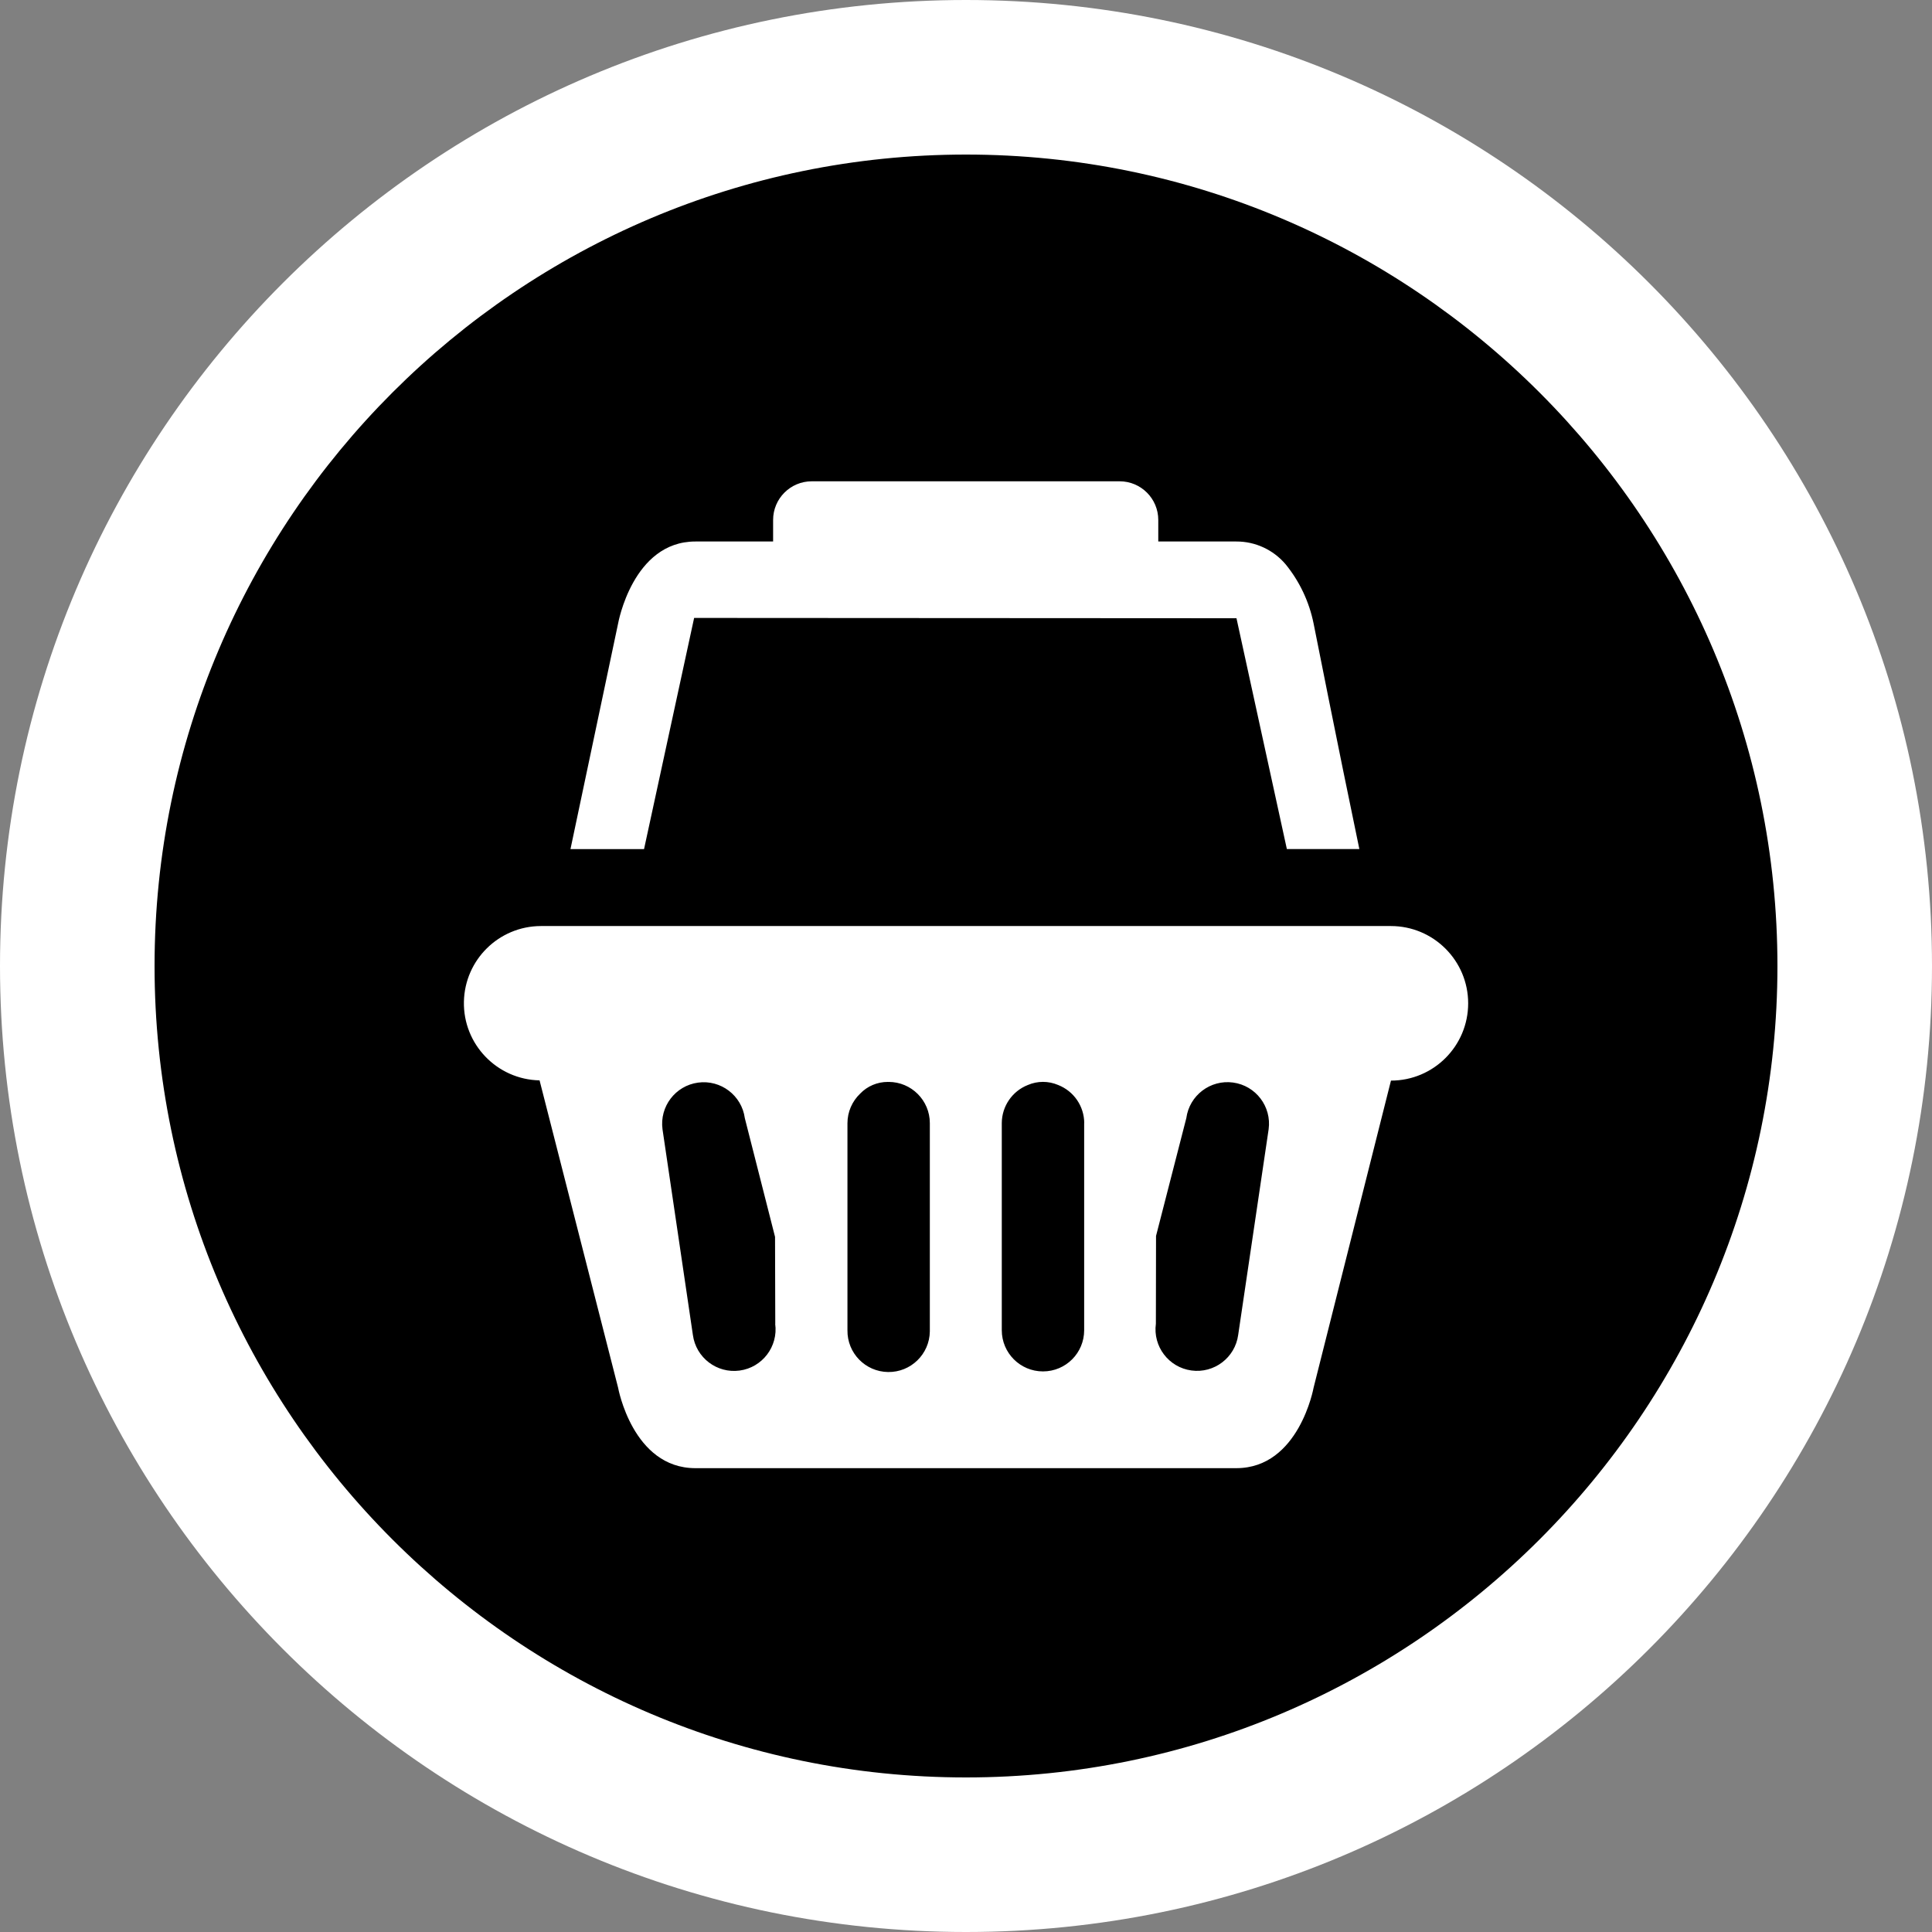 <?xml version="1.0" encoding="UTF-8"?><svg id="Layer_1" xmlns="http://www.w3.org/2000/svg" width="25" height="25" viewBox="0 0 25 25"><rect x="0" y="0" width="25" height="25" fill="#808080" stroke="none"/><rect width="25" height="25" fill="none"/><g><circle cx="12.5" cy="12.5" r="11.5"/><path d="M12.5,2c5.79,0,10.5,4.71,10.5,10.5s-4.71,10.5-10.5,10.5S2,18.29,2,12.5,6.71,2,12.5,2m0-2C5.596,0,0,5.596,0,12.5s5.596,12.5,12.5,12.5,12.5-5.596,12.5-12.5S19.404,0,12.5,0h0Z" fill="#fff"/></g><path d="M7.998,8.069s.188-1.062,1-1.062h1.006v-.279c0-.276,.224-.5,.5-.5h3.984c.276,0,.5,.224,.5,.5v.279h1.01c.245-.001,.478,.107,.637,.294,.182,.223,.306,.486,.363,.768,0,0,.311,1.572,.592,2.918h-.938l-.652-2.987-7.018-.004-.648,2.991h-.952l.616-2.918Zm11,4.914c0,.552-.447,1-.999,1l-1.001,3.973s-.188,1.042-1,1.042h-7c-.812,0-1-1.042-1-1.042l-1.016-3.976c-.551-.011-.99-.467-.979-1.018,.011-.542,.452-.977,.995-.979h11c.552,0,1,.448,1,1Zm-8.966,4.147l-.003-1.125-.391-1.536c-.04-.294-.311-.5-.605-.46-.294,.04-.5,.311-.46,.605l.206,1.394,.187,1.267c.04,.294,.311,.5,.605,.46,.294-.04,.5-.311,.46-.605Zm2-2.597c0-.294-.239-.533-.533-.533h-0l-.004,.001-.007-.001c-.135,0-.264,.054-.357,.151-.105,.1-.165,.238-.165,.383v2.68c-.004,.294,.231,.536,.526,.54,.294,.004,.536-.231,.54-.526,0-.005,0-.01,0-.015v-2.68Zm1.998,0c-.001-.218-.134-.413-.337-.493-.126-.054-.268-.054-.393,0-.203,.08-.336,.276-.337,.493v2.68c-0,.294,.238,.533,.533,.533s.533-.238,.533-.533v-2.681Zm2.386,.08c.04-.294-.166-.565-.46-.605s-.565,.166-.605,.46h0l-.392,1.525-.002,1.136c-.04,.294,.166,.565,.46,.605,.294,.04,.565-.166,.605-.46l.394-2.661Z" fill="#fff"/></svg>